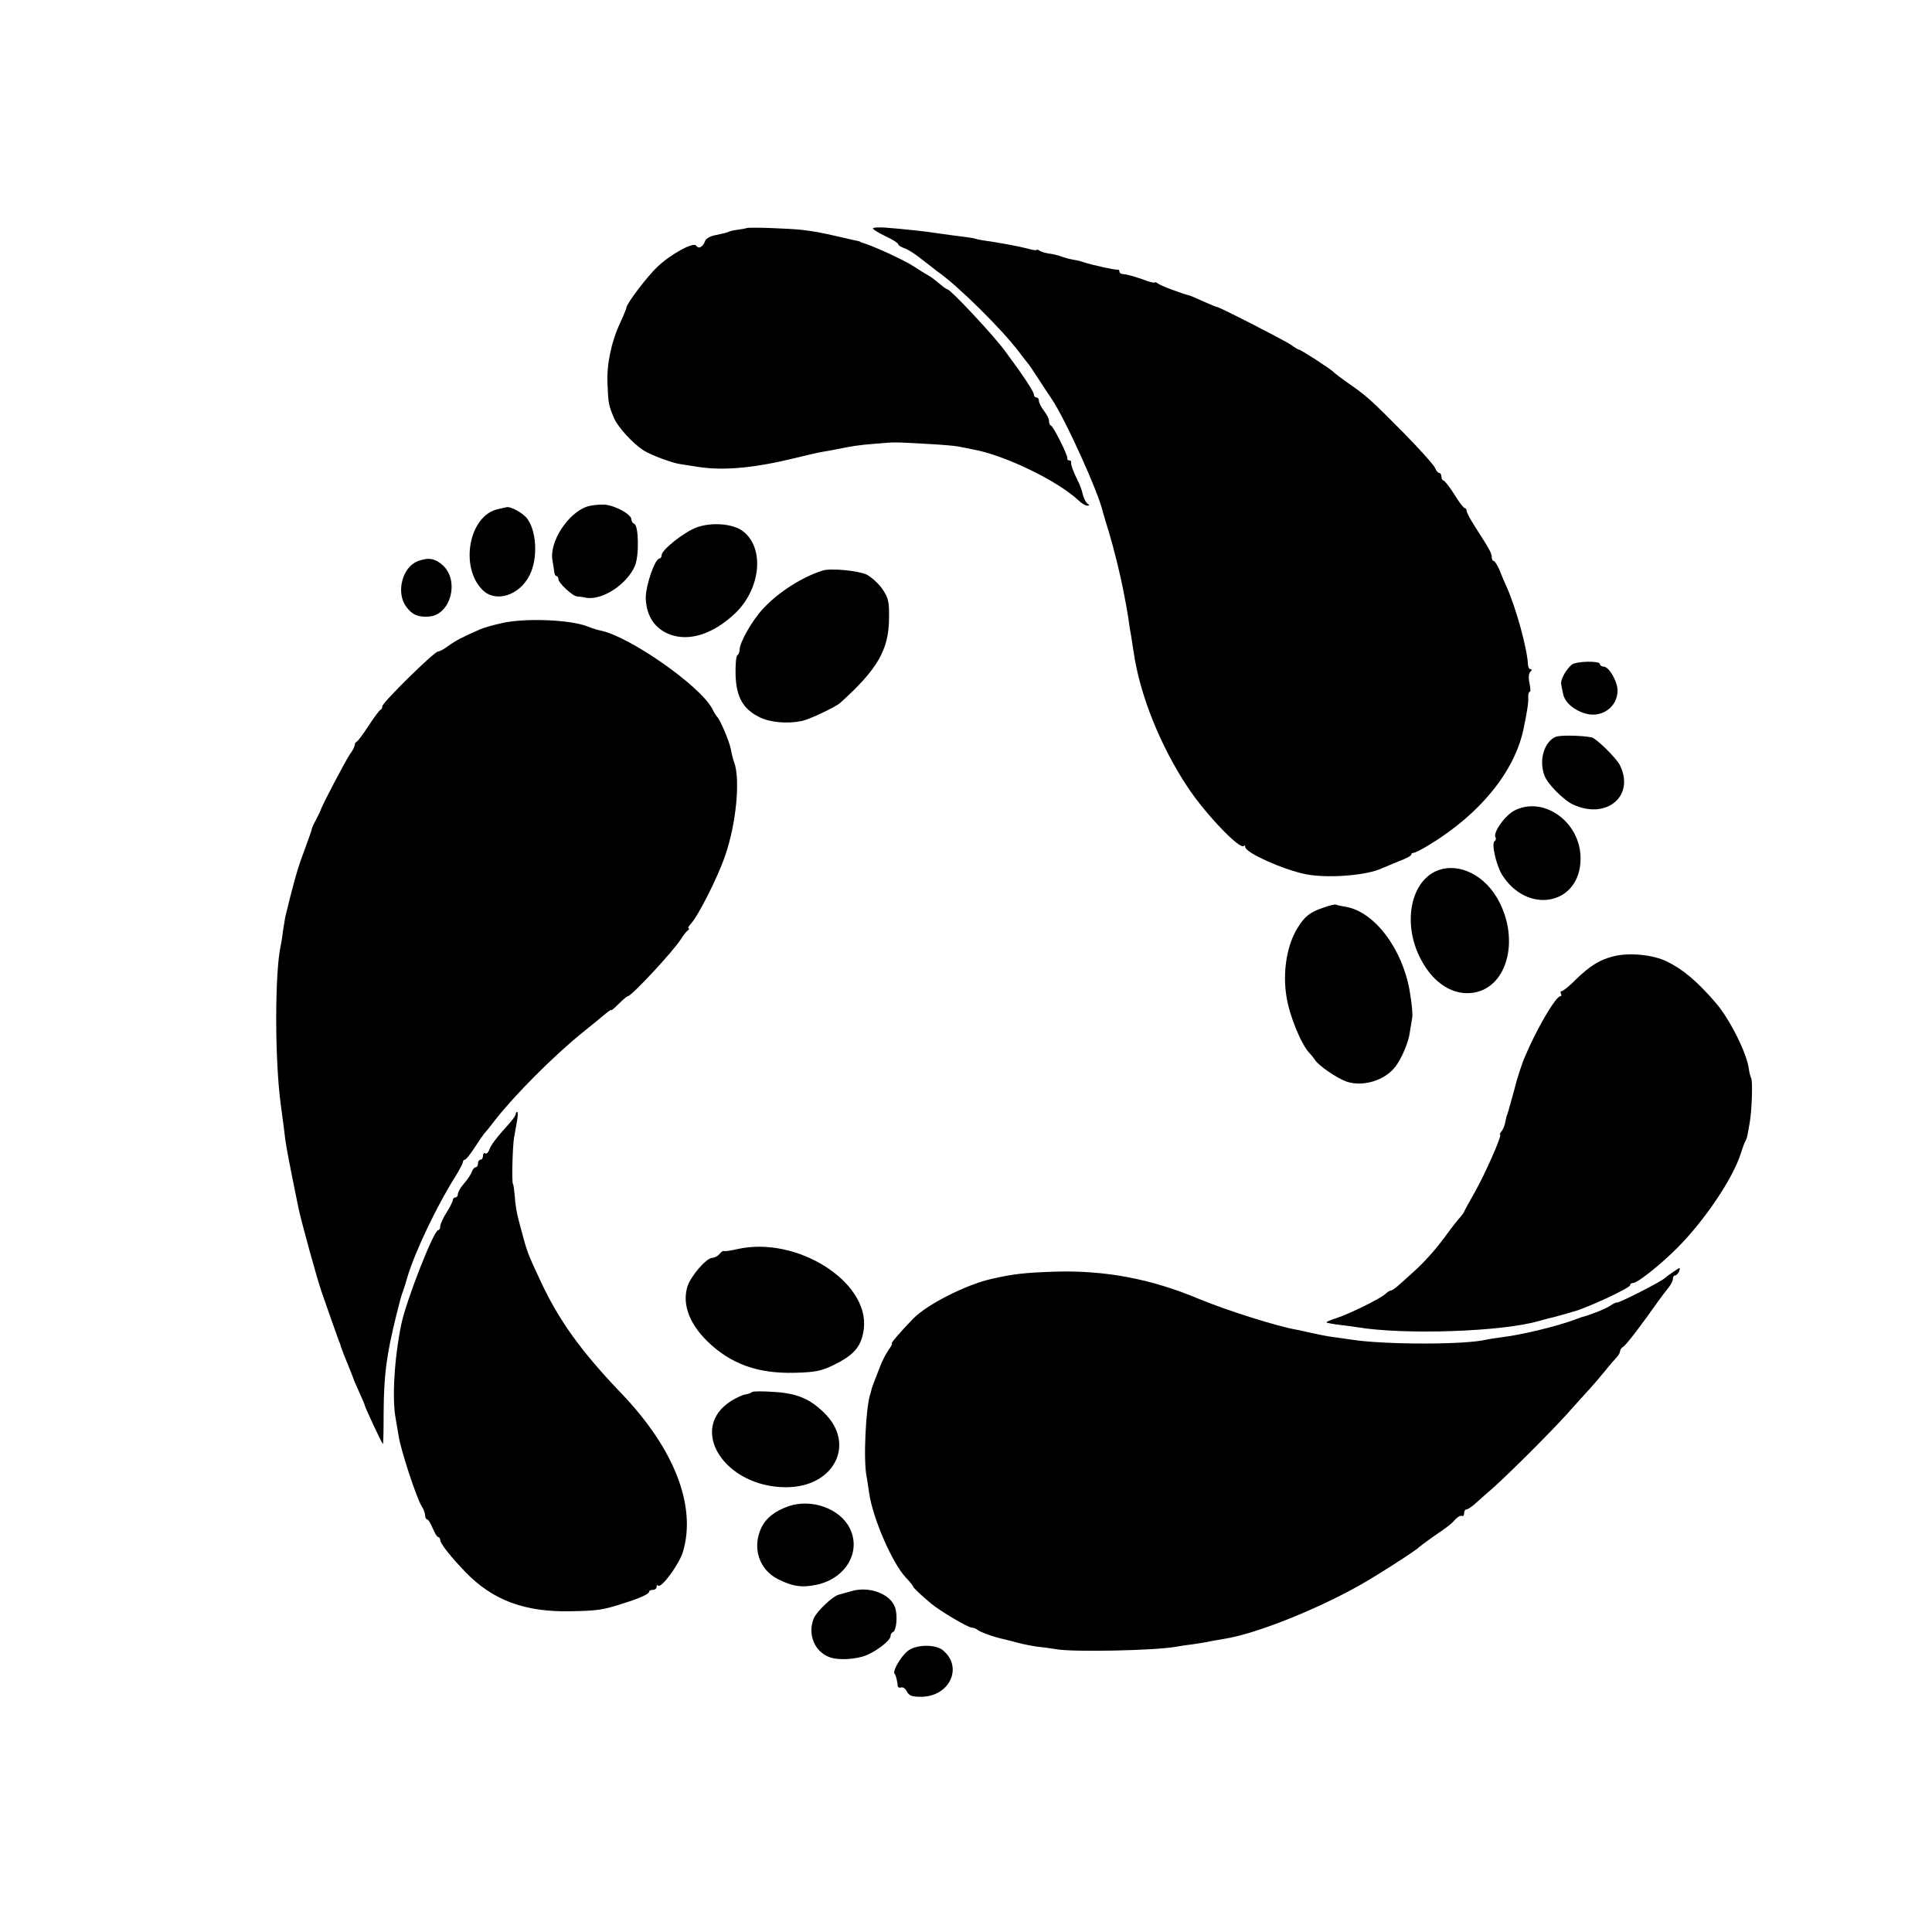 <?xml version="1.0" standalone="no"?>
<!DOCTYPE svg PUBLIC "-//W3C//DTD SVG 20010904//EN"
 "http://www.w3.org/TR/2001/REC-SVG-20010904/DTD/svg10.dtd">
<svg version="1.0" xmlns="http://www.w3.org/2000/svg"
 width="768pt" height="768pt" viewBox="0 0 768 768"
 preserveAspectRatio="xMidYMid meet">
<g transform="translate(0,768) scale(0.1,-0.1)"
fill="#000000" stroke="none">
<path d="M2967 6773 c-2 -1 -17 -4 -33 -6 -17 -2 -34 -6 -39 -9 -6 -3 -27 -8
-48 -12 -22 -4 -41 -14 -44 -24 -9 -24 -26 -33 -35 -19 -10 17 -100 -32 -154
-83 -39 -36 -124 -148 -124 -163 0 -3 -11 -31 -25 -61 -36 -78 -54 -166 -50
-244 3 -74 4 -82 25 -132 15 -37 77 -105 121 -132 27 -17 112 -49 144 -53 11
-2 43 -7 70 -11 101 -16 226 -4 385 35 41 10 91 22 110 25 19 3 46 8 60 11 60
12 84 16 148 21 84 7 68 7 197 0 61 -3 121 -8 135 -11 14 -3 39 -8 55 -11 127
-22 339 -125 422 -203 12 -12 28 -21 35 -21 10 0 10 2 1 8 -6 4 -15 21 -19 37
-3 17 -13 41 -20 55 -17 34 -28 63 -26 73 1 4 -3 7 -8 7 -5 0 -9 4 -7 8 3 10
-55 126 -65 130 -5 2 -8 10 -8 19 0 8 -9 26 -20 40 -11 14 -20 32 -20 39 0 8
-4 14 -10 14 -5 0 -10 5 -10 11 0 12 -41 74 -115 174 -49 66 -217 245 -229
245 -3 0 -17 10 -30 21 -14 12 -33 27 -44 33 -11 6 -37 22 -58 36 -37 25 -166
84 -206 95 -5 2 -9 3 -10 5 -2 1 -11 3 -22 5 -10 2 -39 9 -65 15 -71 16 -92
20 -141 26 -52 6 -219 12 -223 7z"/>
<path d="M3470 6772 c0 -4 23 -18 50 -31 28 -13 50 -27 50 -31 0 -4 8 -10 18
-14 22 -7 48 -24 92 -59 19 -15 40 -31 45 -35 80 -55 257 -230 325 -320 14
-19 30 -39 35 -45 6 -7 23 -32 39 -57 16 -25 41 -63 56 -85 54 -79 187 -373
204 -450 1 -5 12 -41 24 -80 21 -70 46 -173 57 -230 12 -63 14 -71 20 -110 3
-22 7 -51 10 -64 2 -13 7 -45 11 -70 24 -172 107 -378 217 -543 71 -106 205
-246 221 -231 3 4 6 2 6 -4 0 -23 158 -93 245 -109 88 -16 239 -4 300 25 11 5
41 17 67 28 27 10 48 21 48 26 0 4 4 7 10 7 5 0 33 14 62 32 201 122 338 290
374 459 16 77 20 107 19 127 -1 12 2 22 6 22 4 0 3 15 -1 34 -5 22 -3 39 3 45
7 7 7 11 1 11 -5 0 -10 8 -10 18 -3 62 -46 221 -84 307 -10 22 -24 55 -31 73
-8 17 -17 32 -21 32 -5 0 -8 7 -8 15 0 16 -8 30 -67 122 -18 28 -33 56 -33 62
0 6 -3 11 -7 11 -5 0 -24 25 -42 55 -19 30 -39 55 -43 55 -4 0 -8 7 -8 15 0 8
-4 15 -9 15 -5 0 -12 9 -16 19 -3 10 -61 75 -128 143 -130 131 -144 144 -222
198 -27 19 -52 38 -55 42 -7 9 -129 88 -136 88 -3 0 -18 9 -33 20 -27 18 -284
150 -294 150 -3 0 -27 10 -54 22 -26 12 -50 22 -53 23 -31 7 -118 40 -127 48
-7 5 -13 7 -13 4 0 -3 -24 3 -52 14 -29 10 -61 19 -70 19 -10 0 -18 4 -18 10
0 5 -3 9 -7 8 -9 -2 -108 20 -133 29 -8 3 -26 8 -40 10 -14 2 -36 8 -50 13
-14 5 -36 11 -50 12 -14 2 -31 7 -37 11 -7 5 -13 6 -13 3 0 -2 -15 0 -32 5
-29 8 -117 25 -183 34 -11 2 -22 4 -25 5 -7 3 -17 5 -90 14 -36 5 -72 10 -80
11 -20 4 -123 15 -187 20 -29 2 -53 1 -53 -3z"/>
<path d="M2333 5666 c-76 -26 -150 -141 -137 -213 3 -15 6 -36 7 -45 1 -10 5
-18 9 -18 4 0 8 -6 8 -13 0 -14 56 -67 74 -68 6 0 22 -2 35 -5 64 -12 164 53
195 127 17 40 15 161 -3 167 -6 2 -11 10 -11 17 0 20 -63 55 -106 59 -22 1
-53 -2 -71 -8z"/>
<path d="M2015 5664 c-6 -1 -22 -5 -36 -8 -114 -25 -153 -229 -61 -321 52 -52
146 -23 187 58 35 68 28 182 -13 230 -18 20 -63 44 -77 41z"/>
<path d="M2768 5583 c-50 -19 -138 -89 -138 -110 0 -7 -4 -13 -8 -13 -19 0
-56 -110 -55 -159 3 -73 38 -123 101 -145 75 -25 165 4 249 81 108 98 125 267
34 333 -41 29 -124 35 -183 13z"/>
<path d="M1660 5449 c-61 -24 -87 -125 -45 -181 23 -32 48 -42 90 -39 86 6
123 142 55 204 -31 28 -57 32 -100 16z"/>
<path d="M3270 5412 c-82 -26 -176 -86 -237 -152 -43 -46 -93 -134 -93 -163 0
-9 -4 -18 -9 -22 -5 -3 -8 -38 -7 -78 3 -88 29 -135 95 -168 43 -21 111 -27
169 -15 31 7 133 55 152 72 148 133 193 211 194 335 1 66 -2 81 -26 117 -15
22 -44 48 -63 58 -35 16 -143 26 -175 16z"/>
<path d="M1995 5203 c-33 -7 -71 -18 -85 -24 -73 -32 -98 -45 -127 -66 -17
-13 -36 -23 -42 -23 -15 0 -221 -203 -221 -217 0 -6 -3 -13 -8 -15 -4 -1 -25
-30 -47 -63 -21 -33 -42 -61 -47 -63 -4 -2 -8 -8 -8 -14 0 -5 -8 -22 -19 -36
-17 -25 -115 -211 -116 -222 -1 -3 -9 -20 -18 -37 -10 -18 -18 -36 -18 -40 -1
-5 -5 -17 -9 -28 -4 -11 -17 -47 -29 -80 -19 -50 -39 -124 -67 -240 -2 -11 -6
-36 -9 -55 -2 -19 -6 -45 -9 -58 -24 -108 -24 -455 0 -632 3 -25 8 -58 10 -75
2 -16 6 -46 8 -65 4 -29 17 -99 52 -270 11 -53 75 -287 94 -340 14 -41 61
-174 67 -190 4 -8 7 -17 7 -20 1 -3 7 -18 13 -35 24 -58 36 -90 38 -95 0 -3
11 -27 23 -54 12 -27 22 -50 22 -52 0 -7 69 -154 72 -154 2 0 3 55 3 123 1
151 11 229 50 387 18 72 20 79 28 100 3 8 11 33 17 55 30 100 117 282 187 393
18 29 33 57 33 62 0 6 4 10 8 10 4 0 21 21 38 47 16 25 34 51 39 57 6 6 26 31
45 56 78 99 230 252 345 345 39 31 80 65 93 76 12 10 22 16 22 14 0 -3 13 8
30 25 16 16 32 30 36 30 14 0 180 178 211 227 9 15 22 31 28 35 5 4 6 8 2 8
-4 0 1 9 11 20 29 32 107 186 135 270 44 127 60 301 36 368 -5 13 -11 37 -14
55 -6 30 -42 116 -54 127 -3 3 -12 17 -20 33 -48 91 -329 288 -446 311 -11 2
-33 9 -50 16 -69 27 -249 34 -340 13z"/>
<path d="M6248 5038 c-23 -19 -46 -61 -42 -78 1 -8 5 -26 8 -40 7 -32 42 -63
87 -76 65 -20 129 25 129 91 0 36 -34 95 -55 95 -8 0 -15 5 -15 10 0 14 -93
12 -112 -2z"/>
<path d="M6184 4751 c-46 -20 -68 -94 -44 -155 12 -33 77 -98 115 -115 133
-60 245 36 184 158 -15 29 -94 106 -112 110 -45 8 -125 9 -143 2z"/>
<path d="M6022 4459 c-39 -19 -89 -90 -77 -108 3 -5 1 -12 -4 -15 -13 -8 6
-93 29 -132 101 -162 311 -122 313 61 2 144 -143 252 -261 194z"/>
<path d="M5702 4214 c-99 -51 -125 -215 -53 -349 50 -95 129 -144 209 -131
138 22 186 222 91 380 -59 98 -166 141 -247 100z"/>
<path d="M5261 4072 c-52 -17 -75 -35 -102 -79 -44 -70 -61 -178 -45 -275 12
-78 60 -193 93 -226 7 -7 16 -19 20 -25 15 -24 89 -74 127 -87 65 -21 151 5
193 60 24 31 52 96 57 135 4 23 8 50 10 61 2 12 -2 58 -10 103 -29 170 -140
316 -253 336 -19 3 -37 7 -40 9 -3 2 -26 -3 -50 -12z"/>
<path d="M6416 3879 c-55 -13 -94 -37 -150 -91 -26 -27 -53 -48 -58 -48 -5 0
-6 -4 -3 -10 3 -5 2 -10 -2 -10 -19 0 -97 -134 -143 -245 -10 -22 -33 -95 -36
-110 -1 -5 -8 -30 -15 -55 -7 -25 -13 -48 -15 -52 -1 -5 -2 -9 -3 -10 -2 -2
-4 -14 -7 -27 -2 -14 -9 -30 -15 -38 -6 -7 -9 -13 -6 -13 10 0 -60 -158 -101
-230 -20 -36 -39 -69 -41 -75 -2 -5 -9 -15 -15 -22 -14 -16 -25 -29 -61 -78
-38 -52 -82 -101 -124 -139 -19 -17 -45 -41 -59 -53 -14 -13 -28 -23 -33 -23
-4 0 -14 -6 -21 -13 -18 -18 -144 -80 -196 -97 -23 -7 -41 -15 -39 -17 2 -2
24 -6 48 -9 24 -3 58 -7 74 -10 189 -31 576 -18 723 25 18 5 36 10 40 11 4 0
25 6 47 12 22 6 42 12 45 13 49 11 230 95 230 106 0 5 5 9 12 9 17 0 106 70
175 139 109 109 222 277 253 376 7 22 15 45 19 50 3 6 6 15 7 20 1 6 5 28 9
50 9 50 13 167 6 180 -3 6 -7 21 -9 35 -7 62 -77 201 -132 264 -76 88 -131
133 -194 164 -55 27 -149 36 -210 21z"/>
<path d="M2050 3251 c0 -4 -10 -19 -22 -33 -57 -63 -77 -90 -83 -109 -4 -10
-11 -17 -16 -14 -5 4 -9 -1 -9 -9 0 -9 -4 -16 -10 -16 -5 0 -10 -7 -10 -15 0
-8 -4 -15 -9 -15 -5 0 -12 -8 -15 -17 -3 -10 -17 -31 -31 -47 -14 -16 -25 -35
-25 -43 0 -7 -4 -13 -10 -13 -5 0 -10 -5 -10 -10 0 -6 -11 -28 -25 -50 -14
-22 -25 -46 -25 -55 0 -8 -4 -15 -8 -15 -18 0 -128 -282 -147 -375 -28 -137
-37 -297 -22 -375 2 -14 8 -45 12 -70 8 -54 71 -246 91 -277 8 -12 14 -29 14
-38 0 -8 4 -15 8 -15 5 0 14 -16 22 -35 8 -19 17 -35 22 -35 4 0 8 -6 8 -12 0
-14 43 -68 100 -127 109 -113 237 -160 420 -156 106 2 127 5 210 32 64 20 100
37 100 45 0 5 7 8 15 8 8 0 15 5 15 12 0 6 3 9 6 5 13 -12 84 85 99 135 54
182 -35 410 -245 629 -160 167 -249 291 -321 446 -55 118 -52 110 -84 230 -12
44 -16 69 -19 111 -2 23 -5 44 -7 46 -5 5 -2 139 4 181 3 17 8 47 12 68 4 20
4 37 1 37 -3 0 -6 -4 -6 -9z"/>
<path d="M2933 2715 c-29 -7 -54 -10 -56 -8 -2 2 -10 -3 -17 -12 -7 -8 -20
-15 -28 -15 -24 0 -87 -73 -100 -116 -20 -69 8 -145 79 -215 93 -91 201 -130
349 -126 79 2 104 7 150 29 87 42 115 76 124 147 21 187 -267 368 -501 316z"/>
<path d="M6650 2623 c-14 -9 -27 -19 -30 -22 -12 -14 -188 -103 -193 -99 -1 2
-14 -4 -27 -13 -20 -13 -78 -36 -110 -44 -3 -1 -14 -5 -25 -9 -71 -27 -215
-62 -290 -71 -27 -4 -57 -8 -65 -10 -83 -21 -406 -21 -540 0 -14 2 -45 7 -70
10 -25 3 -63 11 -85 16 -22 5 -49 11 -60 13 -77 13 -282 78 -390 123 -188 79
-371 114 -572 108 -118 -4 -166 -9 -252 -29 -102 -23 -257 -102 -311 -158 -47
-48 -90 -98 -85 -98 4 0 -3 -13 -14 -28 -11 -16 -26 -46 -34 -68 -8 -21 -19
-48 -23 -59 -4 -11 -9 -24 -10 -30 -1 -5 -3 -12 -4 -15 -18 -49 -29 -265 -15
-330 2 -13 7 -42 10 -65 14 -99 91 -277 145 -335 17 -18 30 -34 30 -37 0 -4
30 -33 72 -68 35 -29 146 -95 161 -95 7 0 17 -4 23 -9 9 -8 60 -27 100 -36 10
-2 37 -9 59 -15 22 -6 58 -13 80 -16 22 -2 56 -7 75 -10 67 -12 395 -5 475 10
11 2 42 7 68 10 27 4 59 9 70 12 12 2 38 7 57 10 119 19 353 111 529 209 67
37 232 143 241 154 3 3 28 22 55 41 63 43 73 51 92 72 9 9 20 15 25 12 4 -3 8
2 8 10 0 9 4 16 10 16 5 0 23 12 40 28 17 15 47 42 68 60 75 68 224 217 290
290 37 41 78 87 92 102 14 15 41 47 60 70 19 24 41 49 48 56 6 7 12 17 12 23
0 5 6 14 13 18 12 7 72 86 139 181 13 18 31 42 41 54 9 11 17 27 17 35 0 7 4
13 9 13 5 0 11 7 15 15 7 19 6 19 -24 -2z"/>
<path d="M2989 2146 c-3 -3 -14 -7 -25 -9 -11 -1 -36 -13 -56 -25 -177 -110
-29 -344 217 -344 192 0 279 173 150 297 -56 55 -109 77 -200 82 -44 3 -83 3
-86 -1z"/>
<path d="M3136 1693 c-55 -19 -91 -47 -110 -87 -37 -79 -8 -167 68 -204 57
-29 96 -34 155 -21 115 26 176 133 128 226 -40 77 -151 116 -241 86z"/>
<path d="M3385 1355 c-22 -6 -44 -12 -50 -14 -23 -4 -88 -66 -100 -94 -26 -63
3 -134 64 -155 36 -13 108 -8 147 9 44 19 94 59 94 75 0 7 4 14 9 16 15 5 20
67 9 98 -18 54 -103 86 -173 65z"/>
<path d="M3607 1116 c-27 -22 -60 -80 -51 -89 5 -5 11 -29 13 -50 1 -5 7 -7
13 -5 7 3 18 -5 23 -16 9 -17 20 -21 57 -21 114 1 168 119 85 186 -31 24 -109
22 -140 -5z"/>
</g>
</svg>
